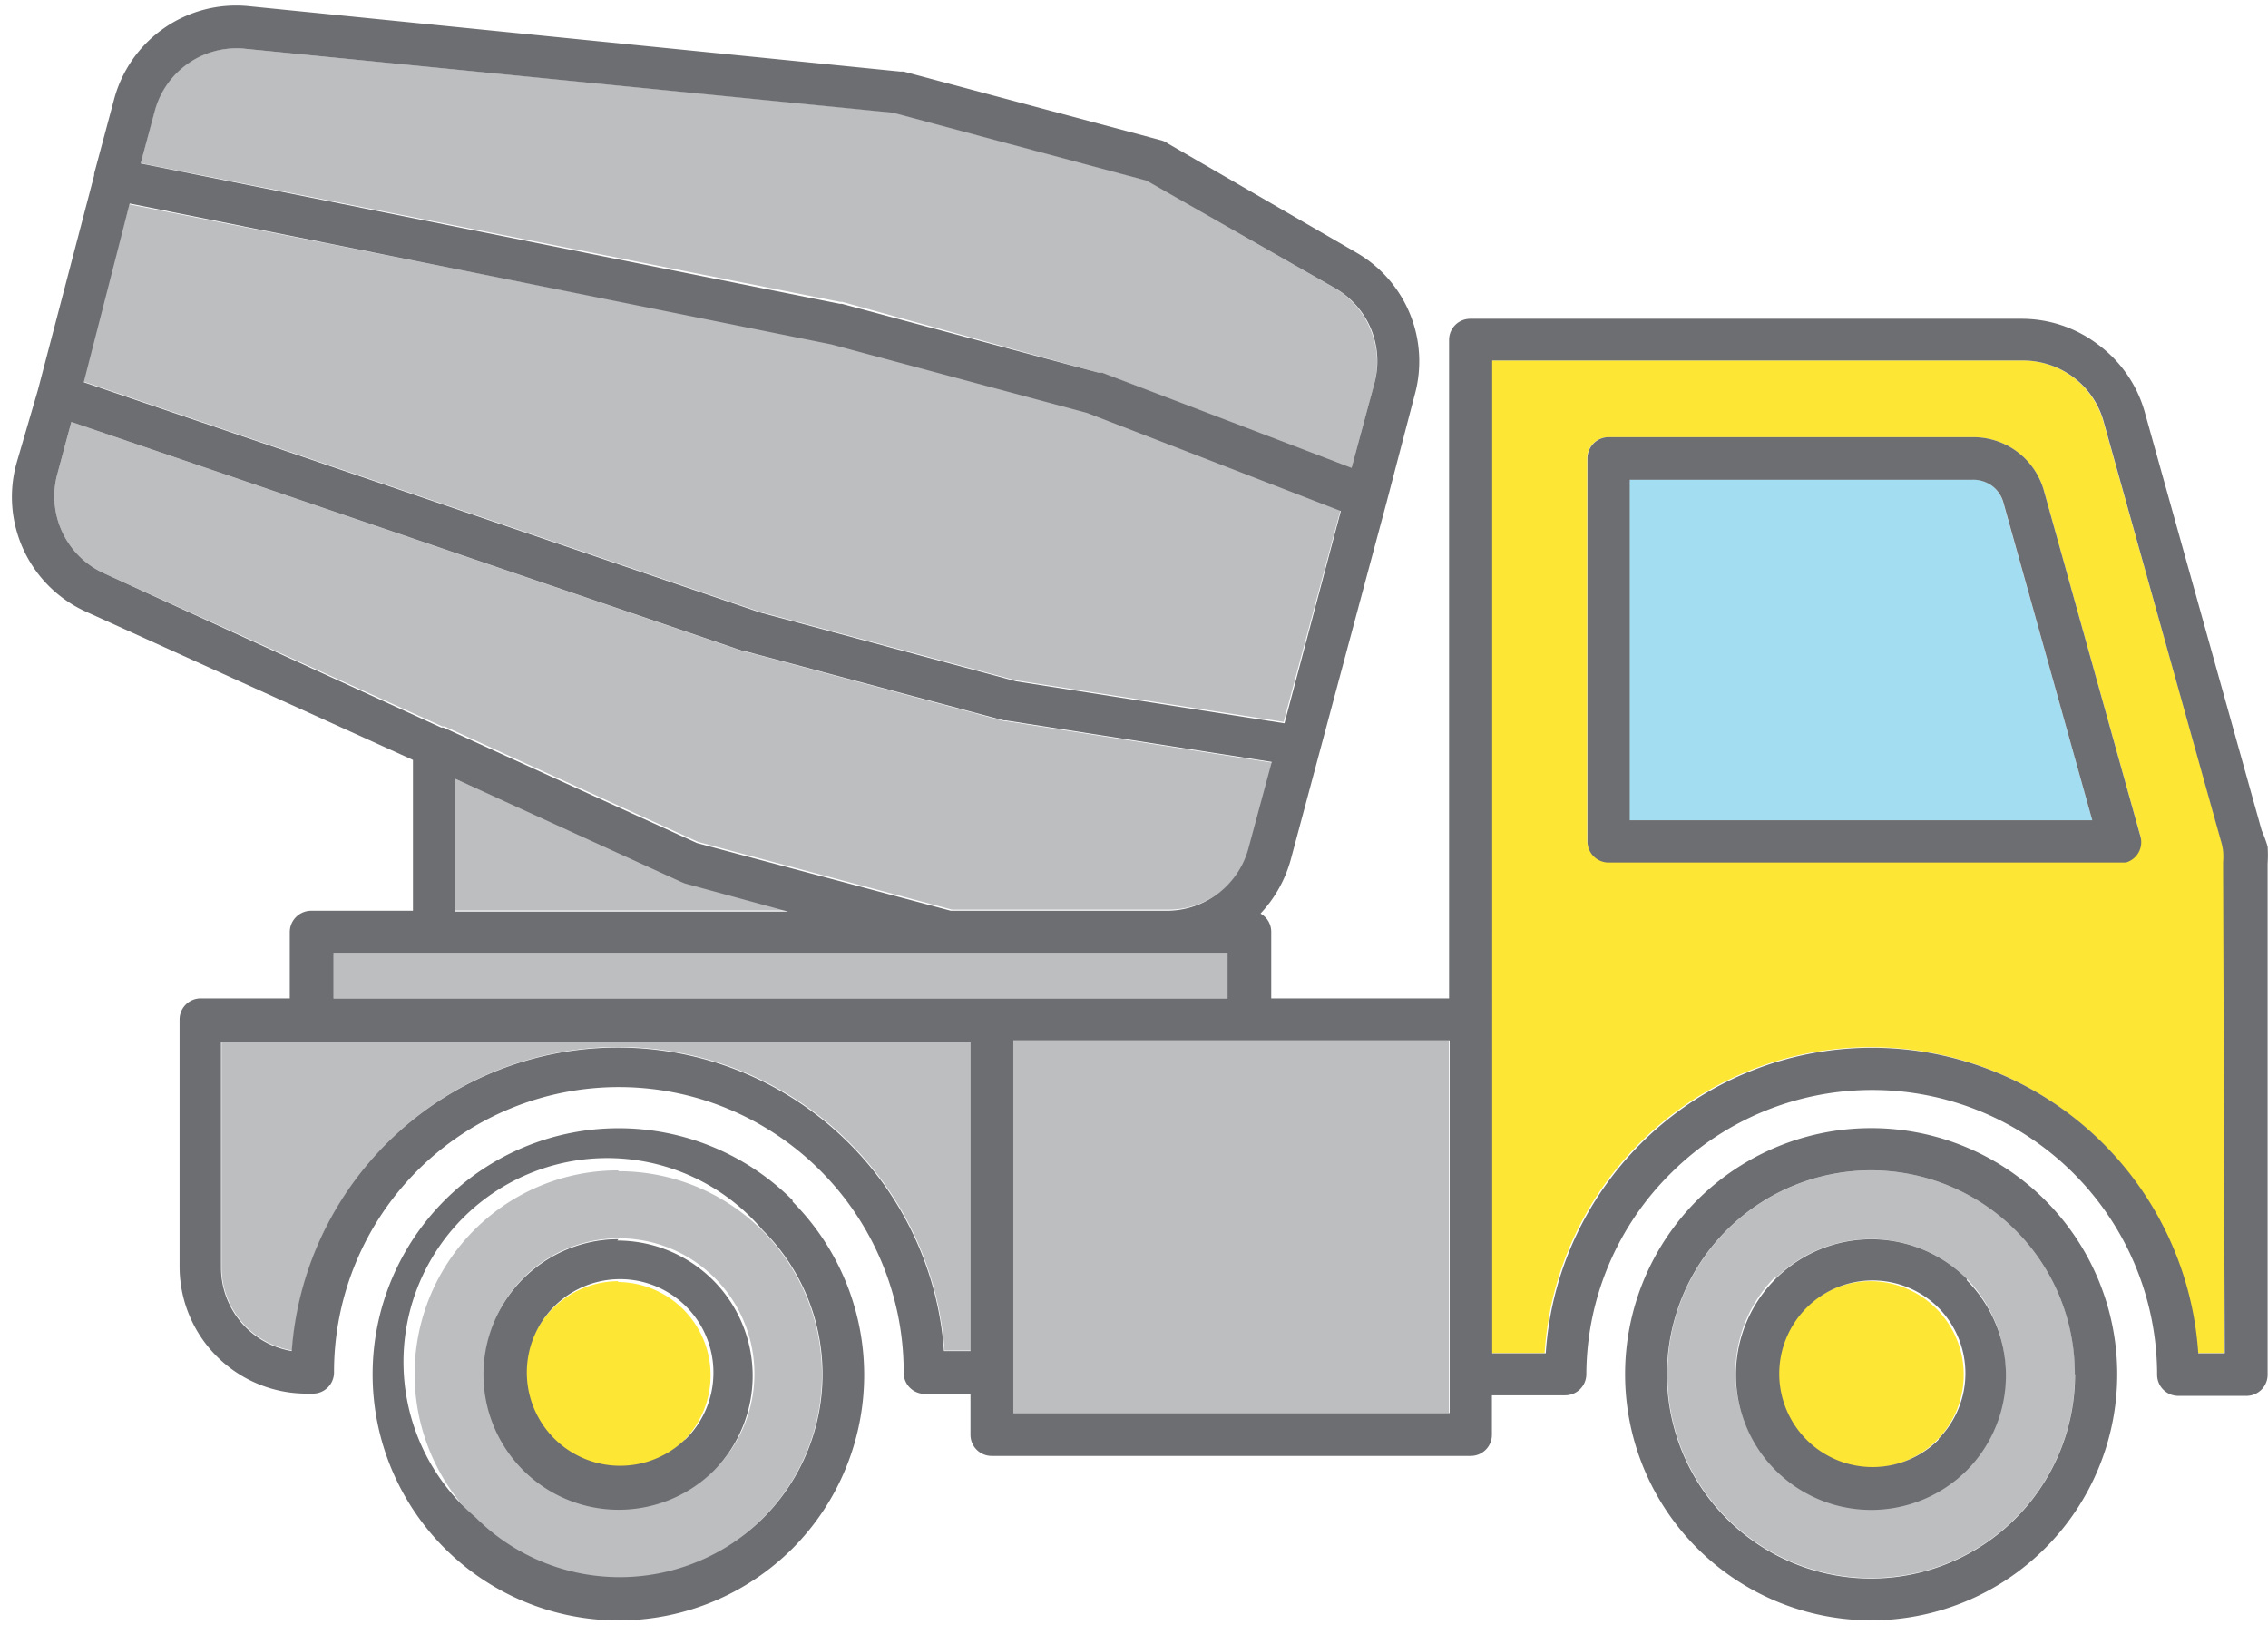 <svg xmlns="http://www.w3.org/2000/svg" viewBox="-0.431 -0.219 80.465 58.337"><title>Depositphotos_103092084_246_ic</title><g data-name="Layer 2"><g data-name="Layer 1" fill-rule="evenodd"><path d="M21.51 41.3a7.2 7.2 0 0 0-5.11 2.11 7.23 7.23 0 0 0 0 10.23 7.23 7.23 0 0 0 10.23 0 7.23 7.23 0 0 0 0-10.19 7.21 7.21 0 0 0-5.12-2.12zm-3.4 3.84a4.8 4.8 0 0 1 6.84 6.75 4.8 4.8 0 0 1-6.79 0 4.8 4.8 0 0 1 0-6.8z" fill="#bcbec0"/><path d="M71.31 12.57H52.47v35.21h1.9a11.58 11.58 0 0 1 3.37-7.45 11.6 11.6 0 0 1 19.78 7.45h.94V30.41a3.38 3.38 0 0 0 0-.41 2.46 2.46 0 0 0-.08-.37L74.2 14.76a3 3 0 0 0-1.07-1.59 3 3 0 0 0-1.82-.6zm-14.68 2.72h12.93a2.62 2.62 0 0 1 1.59.53 2.61 2.61 0 0 1 .94 1.39l3.41 12.21a.75.75 0 0 1-.52.92.7.7 0 0 1-.2 0H56.63a.75.75 0 0 1-.75-.75V16a.75.75 0 0 1 .75-.71z" fill="#fee635"/><path fill="#bcbec0" d="M50.97 36.69H35.51V49.9h15.46V36.69z"/><path d="M34 36.69H7.43v8a3 3 0 0 0 2.51 3 11.6 11.6 0 0 1 23.14 0H34z" fill="#bcbec0"/><path fill="#bcbec0" d="M15.01 33.58h-3.62v1.61h31.73v-1.61H15.01z"/><path d="M15.72 27.41v4.67h11.81l-3.62-1-.14-.05z" fill="#bcbec0"/><path fill="#bcbec0" d="M29.06 11.96L4.16 7.03 2.48 13.3l24.03 8.18 9.07 2.43 9.53 1.48 2.02-7.52h-.01l-8.99-3.48-9.07-2.43z"/><path d="M44.72 26.84l-9.42-1.47h-.08l-9.12-2.45h-.07L2.1 14.75l-.5 1.86a3 3 0 0 0 1.66 3.51l12 5.43h.08l9 4.1 9 2.4H41a2.95 2.95 0 0 0 2.9-2.22z" fill="#bcbec0"/><path d="M4.56 5.57l24.82 4.92h.07L38.54 13h.12l8.85 3.42.81-3a3 3 0 0 0-.12-1.93A3 3 0 0 0 46.92 10l-6.66-3.82-9-2.41-23-2.26a3 3 0 0 0-3.21 2.21z" fill="#bcbec0"/><path d="M65.95 41.3a7.23 7.23 0 1 0 5.12 2.12 7.21 7.21 0 0 0-5.12-2.12zm-3.4 3.84a4.81 4.81 0 0 1 6.79 0 4.8 4.8 0 0 1 0 6.74 4.8 4.8 0 0 1-6.79-6.8z" fill="#bcbec0"/><path d="M69.56 16.79H57.38v12.09H73.8l-3.16-11.27a1.13 1.13 0 0 0-.4-.6 1.12 1.12 0 0 0-.68-.22z" fill="#a3ddf2"/><path d="M65.95 45.23a3.31 3.31 0 1 0 2.34 5.64 3.31 3.31 0 0 0 0-4.64 3.32 3.32 0 0 0-2.34-1z" fill="#fee635"/><path d="M21.51 45.23a3.31 3.31 0 0 0-2.34 5.64 3.31 3.31 0 0 0 4.68 0 3.31 3.31 0 0 0-2.37-5.61z" fill="#fee635"/><path d="M79.81 29.24l-4.16-14.88A4.49 4.49 0 0 0 74 12a4.48 4.48 0 0 0-2.72-.91H51.73a.75.75 0 0 0-.75.75V35.2h-6.31v-2.37a.74.74 0 0 0-.38-.64 4.56 4.56 0 0 0 1.08-1.94l2.78-10.37.61-2.27 1-3.82a4.45 4.45 0 0 0-2.09-5.06L41 4.87a.69.69 0 0 0-.23-.11l-9.14-2.44h-.12L8.39 0a4.48 4.48 0 0 0-4.78 3.33l-.7 2.61V6l-2 7.63-.76 2.6a4.47 4.47 0 0 0 2.49 5.26l11.58 5.25v5.35h-3.6a.76.76 0 0 0-.77.75v2.36H6.69a.75.75 0 0 0-.75.75v8.77a4.51 4.51 0 0 0 4.5 4.5h.23a.75.75 0 0 0 .75-.74 10.1 10.1 0 0 1 20.21-.06v.06a.75.75 0 0 0 .75.75H34v1.45a.75.75 0 0 0 .75.75h17a.75.75 0 0 0 .75-.75v-1.4h2.6a.75.75 0 0 0 .75-.74 10.08 10.08 0 0 1 3-7.14 10.11 10.11 0 0 1 17.25 7.15.75.75 0 0 0 .75.75h2.42a.75.75 0 0 0 .75-.75V30.42a4.46 4.46 0 0 0 0-.61 4.86 4.86 0 0 0-.21-.57zM5.06 3.72a3 3 0 0 1 3.19-2.21l23 2.27 9 2.41L46.93 10a3 3 0 0 1 1.28 1.45 3 3 0 0 1 .12 1.93l-.81 3L38.67 13h-.13l-9.1-2.44h-.07L4.56 5.58zM4.17 7l24.9 5 9.07 2.43 9 3.48-2 7.53-9.52-1.49-9.08-2.44-24-8.17zm-.91 13.12a3 3 0 0 1-1.66-3.51l.5-1.86L26 22.9h.07l9.12 2.44h.08l9.42 1.47-.81 3A3 3 0 0 1 41 32.09h-7.7l-9-2.4-9-4.1h-.08zm24.27 12H15.72v-4.71l8 3.65.14.06zM34 47.71h-.94a11.6 11.6 0 0 0-23.14 0 3 3 0 0 1-1.63-.84 3 3 0 0 1-.88-2.12v-8H34zM11.4 35.2v-1.62h31.72v1.62H11.4zM51 48.54v1.37H35.52V36.69H51zm27.5-.75h-.94a11.6 11.6 0 0 0-23.15 0h-1.9V12.57h18.81a3 3 0 0 1 1.82.6 2.94 2.94 0 0 1 1.07 1.59l4.15 14.84a2.22 2.22 0 0 1 .08.37 2.55 2.55 0 0 1 0 .41z" fill="#6d6e71"/><path d="M27.69 42.36a8.73 8.73 0 1 0 0 12.35 8.72 8.72 0 0 0 0-12.3zm1.06 6.17a7.2 7.2 0 0 1-2.08 5.08 7.23 7.23 0 0 1-10.23 0 7.23 7.23 0 1 1 10.19-10.19 7.2 7.2 0 0 1 2.12 5.12z" fill="#6d6e71"/><path d="M69.35 45.15a4.8 4.8 0 1 0 0 6.79 4.79 4.79 0 0 0 0-6.74zm-1 5.7a3.31 3.31 0 1 1 0-4.67 3.31 3.31 0 0 1 0 4.64z" fill="#6d6e71"/><path d="M72.13 42.36a8.73 8.73 0 0 0-12.35 0 8.73 8.73 0 1 0 12.35 0zm1.06 6.17a7.24 7.24 0 1 1-2.12-5.11 7.2 7.2 0 0 1 2.11 5.12z" fill="#6d6e71"/><path d="M72.09 17.21a2.6 2.6 0 0 0-2.53-1.92H56.64a.75.75 0 0 0-.75.75v13.59a.75.75 0 0 0 .75.75h18.35a.75.75 0 0 0 .52-.92zm-14.7 11.67V16.8h12.17a1.14 1.14 0 0 1 .69.22 1.11 1.11 0 0 1 .4.6l3.15 11.26z" fill="#6d6e71"/><path d="M21.51 43.74a4.8 4.8 0 1 0 3.4 8.2 4.8 4.8 0 0 0-3.44-8.15zm2.37 7.1a3.31 3.31 0 1 1 1-2.34 3.3 3.3 0 0 1-1.03 2.38z" fill="#6d6e71"/></g></g></svg>